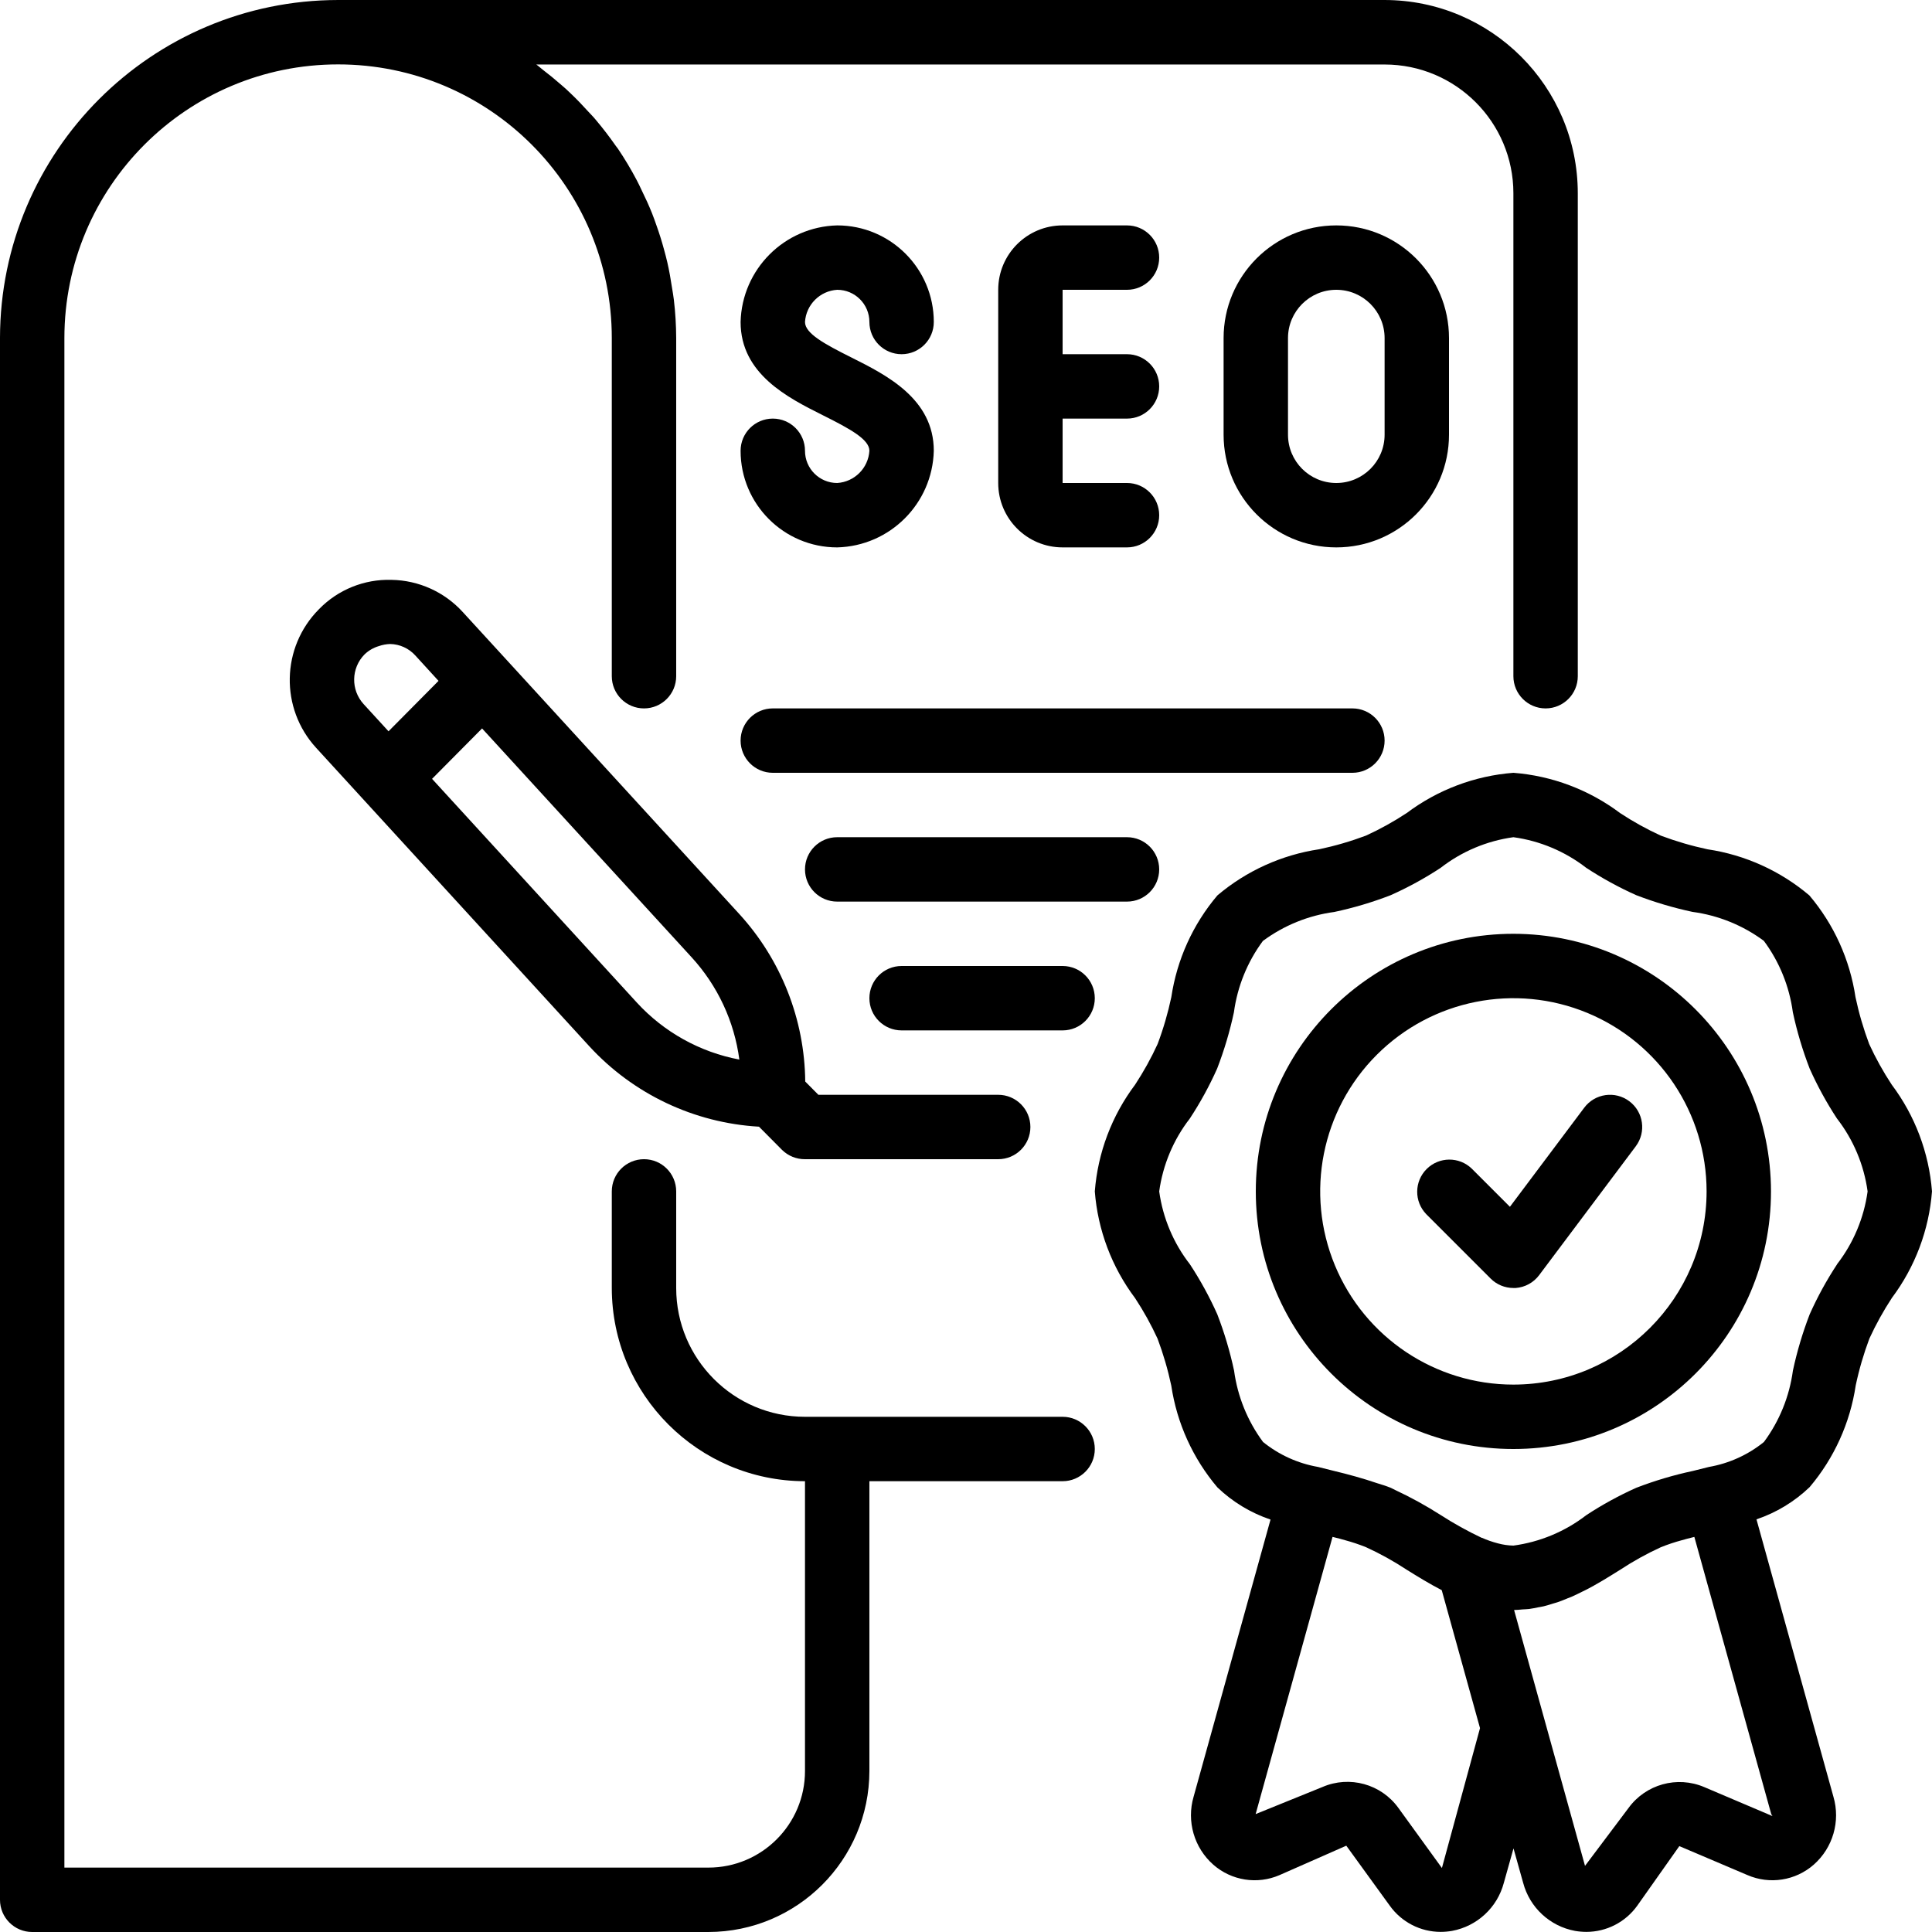 <svg height="512pt" viewBox="0 0 512 512" width="512pt" xmlns="http://www.w3.org/2000/svg" fill="currentColor"><path d="m221.867 128c-4.715 0-8.535-3.82-8.535-8.535 0-4.711-3.82-8.531-8.531-8.531-4.715 0-8.535 3.82-8.535 8.531 0 14.141 11.461 25.602 25.602 25.602 13.988-.355 25.246-11.609 25.598-25.602 0-13.805-12.594-20.094-21.785-24.703-7.227-3.609-12.348-6.406-12.348-9.43.289-4.586 3.945-8.246 8.535-8.531 4.711 0 8.531 3.82 8.531 8.531 0 4.715 3.82 8.535 8.535 8.535 4.711 0 8.531-3.82 8.531-8.535 0-14.137-11.461-25.598-25.598-25.598-13.988.352-25.246 11.609-25.602 25.598 0 13.809 12.598 20.098 21.785 24.707 7.23 3.609 12.348 6.406 12.348 9.426-.285 4.59-3.945 8.246-8.531 8.535zm0 0"/><path d="m298.668 76.801c4.711 0 8.531-3.82 8.531-8.535 0-4.711-3.82-8.531-8.531-8.531h-17.066c-9.426 0-17.066 7.641-17.066 17.066v51.199c0 9.426 7.641 17.066 17.066 17.066h17.066c4.711 0 8.531-3.82 8.531-8.531 0-4.715-3.82-8.535-8.531-8.535h-17.066v-17.066h17.066c4.711 0 8.531-3.82 8.531-8.535 0-4.711-3.82-8.531-8.531-8.531h-17.066v-17.066zm0 0"/><path d="m384 115.199v-25.598c0-16.496-13.371-29.867-29.867-29.867-16.496 0-29.867 13.371-29.867 29.867v25.598c0 16.496 13.371 29.867 29.867 29.867 16.496 0 29.867-13.371 29.867-29.867zm-17.066 0c0 7.07-5.73 12.801-12.801 12.801-7.07 0-12.801-5.73-12.801-12.801v-25.598c0-7.07 5.73-12.801 12.801-12.801 7.07 0 12.801 5.73 12.801 12.801zm0 0"/><path d="m495.352 276.684c-1.516-4.043-2.727-8.191-3.625-12.414-1.484-9.953-5.719-19.297-12.223-26.973-7.68-6.504-17.027-10.738-26.98-12.223-4.219-.898-8.363-2.109-12.398-3.625-3.742-1.715-7.344-3.711-10.777-5.973-8.223-6.176-18.031-9.879-28.281-10.676-10.25.793-20.059 4.496-28.277 10.664-3.438 2.266-7.039 4.262-10.781 5.977-4.031 1.516-8.172 2.723-12.387 3.617-9.961 1.488-19.309 5.723-26.992 12.227-6.504 7.676-10.734 17.016-12.219 26.965-.898 4.227-2.109 8.375-3.629 12.418-1.715 3.738-3.715 7.344-5.973 10.785-6.176 8.219-9.879 18.031-10.676 28.281.797 10.246 4.496 20.059 10.668 28.277 2.262 3.434 4.258 7.035 5.973 10.77 1.512 4.043 2.727 8.195 3.625 12.418 1.484 9.953 5.719 19.293 12.223 26.973 4.008 3.844 8.816 6.758 14.078 8.531l-20.387 73.457c-1.895 6.504.137 13.516 5.215 17.996 4.828 4.242 11.664 5.32 17.562 2.766l17.688-7.793 11.531 15.906c3.113 4.352 8.133 6.934 13.48 6.938 1.008-.004 2.012-.09 3.004-.262 6.656-1.23 12.008-6.188 13.738-12.734l2.562-9.129 2.559 9.129c1.738 6.547 7.09 11.504 13.746 12.734.992.172 1.996.258 3.004.262 5.352-.004 10.367-2.586 13.484-6.938l11.152-15.793 18.066 7.68c5.895 2.551 12.734 1.473 17.559-2.766 5.082-4.48 7.113-11.492 5.215-17.996l-20.395-73.516c5.266-1.773 10.07-4.688 14.082-8.531 6.5-7.676 10.734-17.016 12.219-26.965.895-4.227 2.105-8.375 3.625-12.418 1.719-3.738 3.715-7.348 5.973-10.785 6.145-8.207 9.828-17.992 10.617-28.211-.797-10.25-4.496-20.059-10.668-28.281-2.262-3.43-4.262-7.031-5.98-10.77zm-113.23 218.359-11.527-15.914c-4.57-6.34-12.934-8.652-20.113-5.562l-17.723 7.184 20.379-73.461c.648.16 1.32.324 1.953.492l1.406.395c1.875.504 3.715 1.121 5.512 1.844 3.742 1.711 7.344 3.711 10.781 5.973 2.934 1.824 6.023 3.727 9.289 5.418l10.141 36.559zm87.598-13.762-18.066-7.68c-7.184-3.066-15.535-.75-20.113 5.578l-11.496 15.293-10.758-38.793-8.039-29.012c.77 0 1.5-.094 2.254-.156.562-.043 1.141-.043 1.707-.109.809-.102 1.586-.281 2.371-.434.504-.094 1.016-.164 1.512-.285.852-.195 1.645-.469 2.457-.715.418-.137.852-.23 1.254-.375.93-.316 1.824-.691 2.723-1.066.281-.113.562-.207.852-.324 1.051-.461 2.074-.965 3.09-1.477l.332-.152c3.414-1.707 6.547-3.695 9.566-5.574 3.434-2.262 7.039-4.258 10.777-5.973 1.793-.719 3.625-1.332 5.488-1.836.461-.137.938-.266 1.414-.391l1.973-.504 20.379 73.461zm17.117-146.219c-2.77 4.207-5.191 8.629-7.246 13.227-1.875 4.859-3.363 9.855-4.453 14.949-.926 6.848-3.566 13.352-7.68 18.902-4.215 3.406-9.23 5.684-14.566 6.613l-4.27 1.066c-5.105 1.09-10.117 2.582-14.992 4.461-4.598 2.059-9.023 4.48-13.234 7.246-5.621 4.34-12.289 7.125-19.328 8.074-1.406-.031-2.805-.234-4.164-.609-1.426-.371-2.824-.859-4.172-1.457h-.078c-3.762-1.777-7.402-3.801-10.898-6.059-3.855-2.461-7.867-4.668-12.012-6.605-.402-.18-.777-.418-1.188-.59-1.188-.484-2.414-.852-3.625-1.227-3.773-1.281-7.605-2.332-11.367-3.234l-4.266-1.066c-5.344-.93-10.359-3.207-14.578-6.613-4.113-5.555-6.754-12.059-7.68-18.91-1.09-5.09-2.578-10.086-4.453-14.941-2.055-4.598-4.477-9.02-7.238-13.227-4.367-5.613-7.18-12.281-8.148-19.328.965-7.031 3.758-13.684 8.098-19.293 2.77-4.207 5.191-8.633 7.246-13.23 1.875-4.855 3.363-9.852 4.453-14.941.926-6.848 3.566-13.355 7.68-18.91 5.559-4.117 12.07-6.762 18.93-7.68 5.082-1.082 10.074-2.566 14.922-4.438 4.602-2.055 9.027-4.477 13.238-7.242 5.605-4.359 12.266-7.164 19.301-8.133 7.027.965 13.68 3.762 19.285 8.105 4.211 2.766 8.637 5.188 13.234 7.246 4.852 1.867 9.844 3.352 14.926 4.438 6.855.918 13.367 3.562 18.926 7.68 4.117 5.555 6.758 12.059 7.68 18.91 1.09 5.09 2.582 10.086 4.457 14.941 2.055 4.594 4.473 9.02 7.234 13.227 4.359 5.613 7.16 12.277 8.125 19.32-.965 7.027-3.758 13.684-8.098 19.293zm0 0"/><path d="m401.066 247.465c-37.703 0-68.266 30.566-68.266 68.27s30.562 68.266 68.266 68.266 68.266-30.562 68.266-68.266c-.043-37.688-30.582-68.227-68.266-68.27zm0 119.469c-20.707 0-39.379-12.477-47.301-31.605-7.926-19.133-3.547-41.156 11.098-55.797 14.645-14.645 36.664-19.023 55.797-11.102 19.133 7.926 31.605 26.594 31.605 47.305-.027 28.266-22.934 51.172-51.199 51.199zm0 0"/><path d="m419.84 293.547-19.695 26.266-10.113-10.113c-3.348-3.234-8.668-3.188-11.961.105-3.293 3.293-3.336 8.613-.102 11.961l17.066 17.066c1.598 1.602 3.77 2.5 6.031 2.5h.605c2.473-.18 4.742-1.426 6.223-3.41l25.598-34.137c2.828-3.77 2.066-9.117-1.707-11.945-3.77-2.828-9.117-2.062-11.945 1.707zm0 0"/><path d="m8.535 512h179.199c23.551-.027 42.637-19.113 42.664-42.668v-76.797h51.203c4.711 0 8.531-3.824 8.531-8.535s-3.82-8.535-8.531-8.535h-68.27c-18.852 0-34.133-15.281-34.133-34.133v-25.598c0-4.715-3.82-8.535-8.531-8.535-4.715 0-8.535 3.82-8.535 8.535v25.598c.027 28.266 22.934 51.172 51.199 51.203v76.797c0 14.141-11.461 25.602-25.598 25.602h-170.668v-405.332c0-40.062 32.473-72.535 72.535-72.535 40.059 0 72.531 32.473 72.531 72.535v89.598c0 4.715 3.82 8.535 8.535 8.535 4.711 0 8.531-3.82 8.531-8.535v-89.598c-.012-3.402-.219-6.805-.621-10.184-.121-1.074-.324-2.113-.488-3.172-.34-2.27-.734-4.523-1.246-6.742-.273-1.176-.578-2.34-.902-3.5-.562-2.082-1.203-4.121-1.922-6.133-.391-1.117-.777-2.227-1.211-3.32-.852-2.133-1.809-4.207-2.816-6.254-.418-.855-.801-1.75-1.254-2.562-1.5-2.848-3.152-5.613-4.949-8.285-.188-.273-.41-.527-.605-.801-1.641-2.355-3.387-4.633-5.238-6.828-.684-.852-1.418-1.562-2.137-2.348-1.449-1.602-2.941-3.164-4.504-4.648-.852-.855-1.707-1.605-2.629-2.391-1.57-1.383-3.184-2.695-4.848-3.969-.57-.434-1.09-.945-1.707-1.371h224.812c18.852 0 34.133 15.281 34.133 34.133v127.973c0 4.715 3.82 8.535 8.535 8.535 4.711 0 8.531-3.82 8.531-8.535v-128c-.027-28.266-22.934-51.172-51.199-51.199h-277.332c-49.461.055-89.547 40.141-89.602 89.602v413.863c0 4.715 3.82 8.535 8.535 8.535zm0 0"/><path d="m216.883 290.133-3.488-3.516c-.16-16.465-6.395-32.289-17.512-44.434l-61.578-67.25-11.664-12.73c-4.848-5.332-11.688-8.422-18.891-8.535-7.223-.223-14.203 2.605-19.234 7.793-10.016 10.086-10.336 26.262-.727 36.734l12.629 13.797 59.734 65.254c11.652 12.691 27.789 20.344 44.988 21.336l6.125 6.168c1.621 1.586 3.801 2.465 6.066 2.449h51.203c4.711 0 8.531-3.82 8.531-8.531 0-4.715-3.82-8.535-8.531-8.535zm-120.262-116.719c1.07-1.023 2.363-1.773 3.781-2.191.965-.336 1.969-.523 2.988-.555 2.539.047 4.945 1.141 6.656 3.02l6.168 6.75-13.25 13.363-6.598-7.203c-3.441-3.762-3.328-9.559.254-13.184zm72.133 92.262-54.254-59.273 13.254-13.359 55.543 60.66c6.891 7.523 11.301 16.98 12.637 27.094-10.453-1.973-19.988-7.277-27.18-15.121zm0 0"/><path d="m290.133 264.535c0-4.715-3.82-8.535-8.531-8.535h-42.668c-4.715 0-8.535 3.82-8.535 8.535 0 4.711 3.82 8.531 8.535 8.531h42.668c4.711 0 8.531-3.82 8.531-8.531zm0 0"/><path d="m307.199 230.398c0-4.711-3.82-8.531-8.531-8.531h-76.801c-4.715 0-8.535 3.82-8.535 8.531 0 4.715 3.82 8.535 8.535 8.535h76.801c4.711 0 8.531-3.82 8.531-8.535zm0 0"/><path d="m366.934 196.266c0-4.711-3.82-8.531-8.535-8.531h-153.598c-4.715 0-8.535 3.82-8.535 8.531 0 4.715 3.82 8.535 8.535 8.535h153.598c4.715 0 8.535-3.82 8.535-8.535zm0 0"/></svg>
